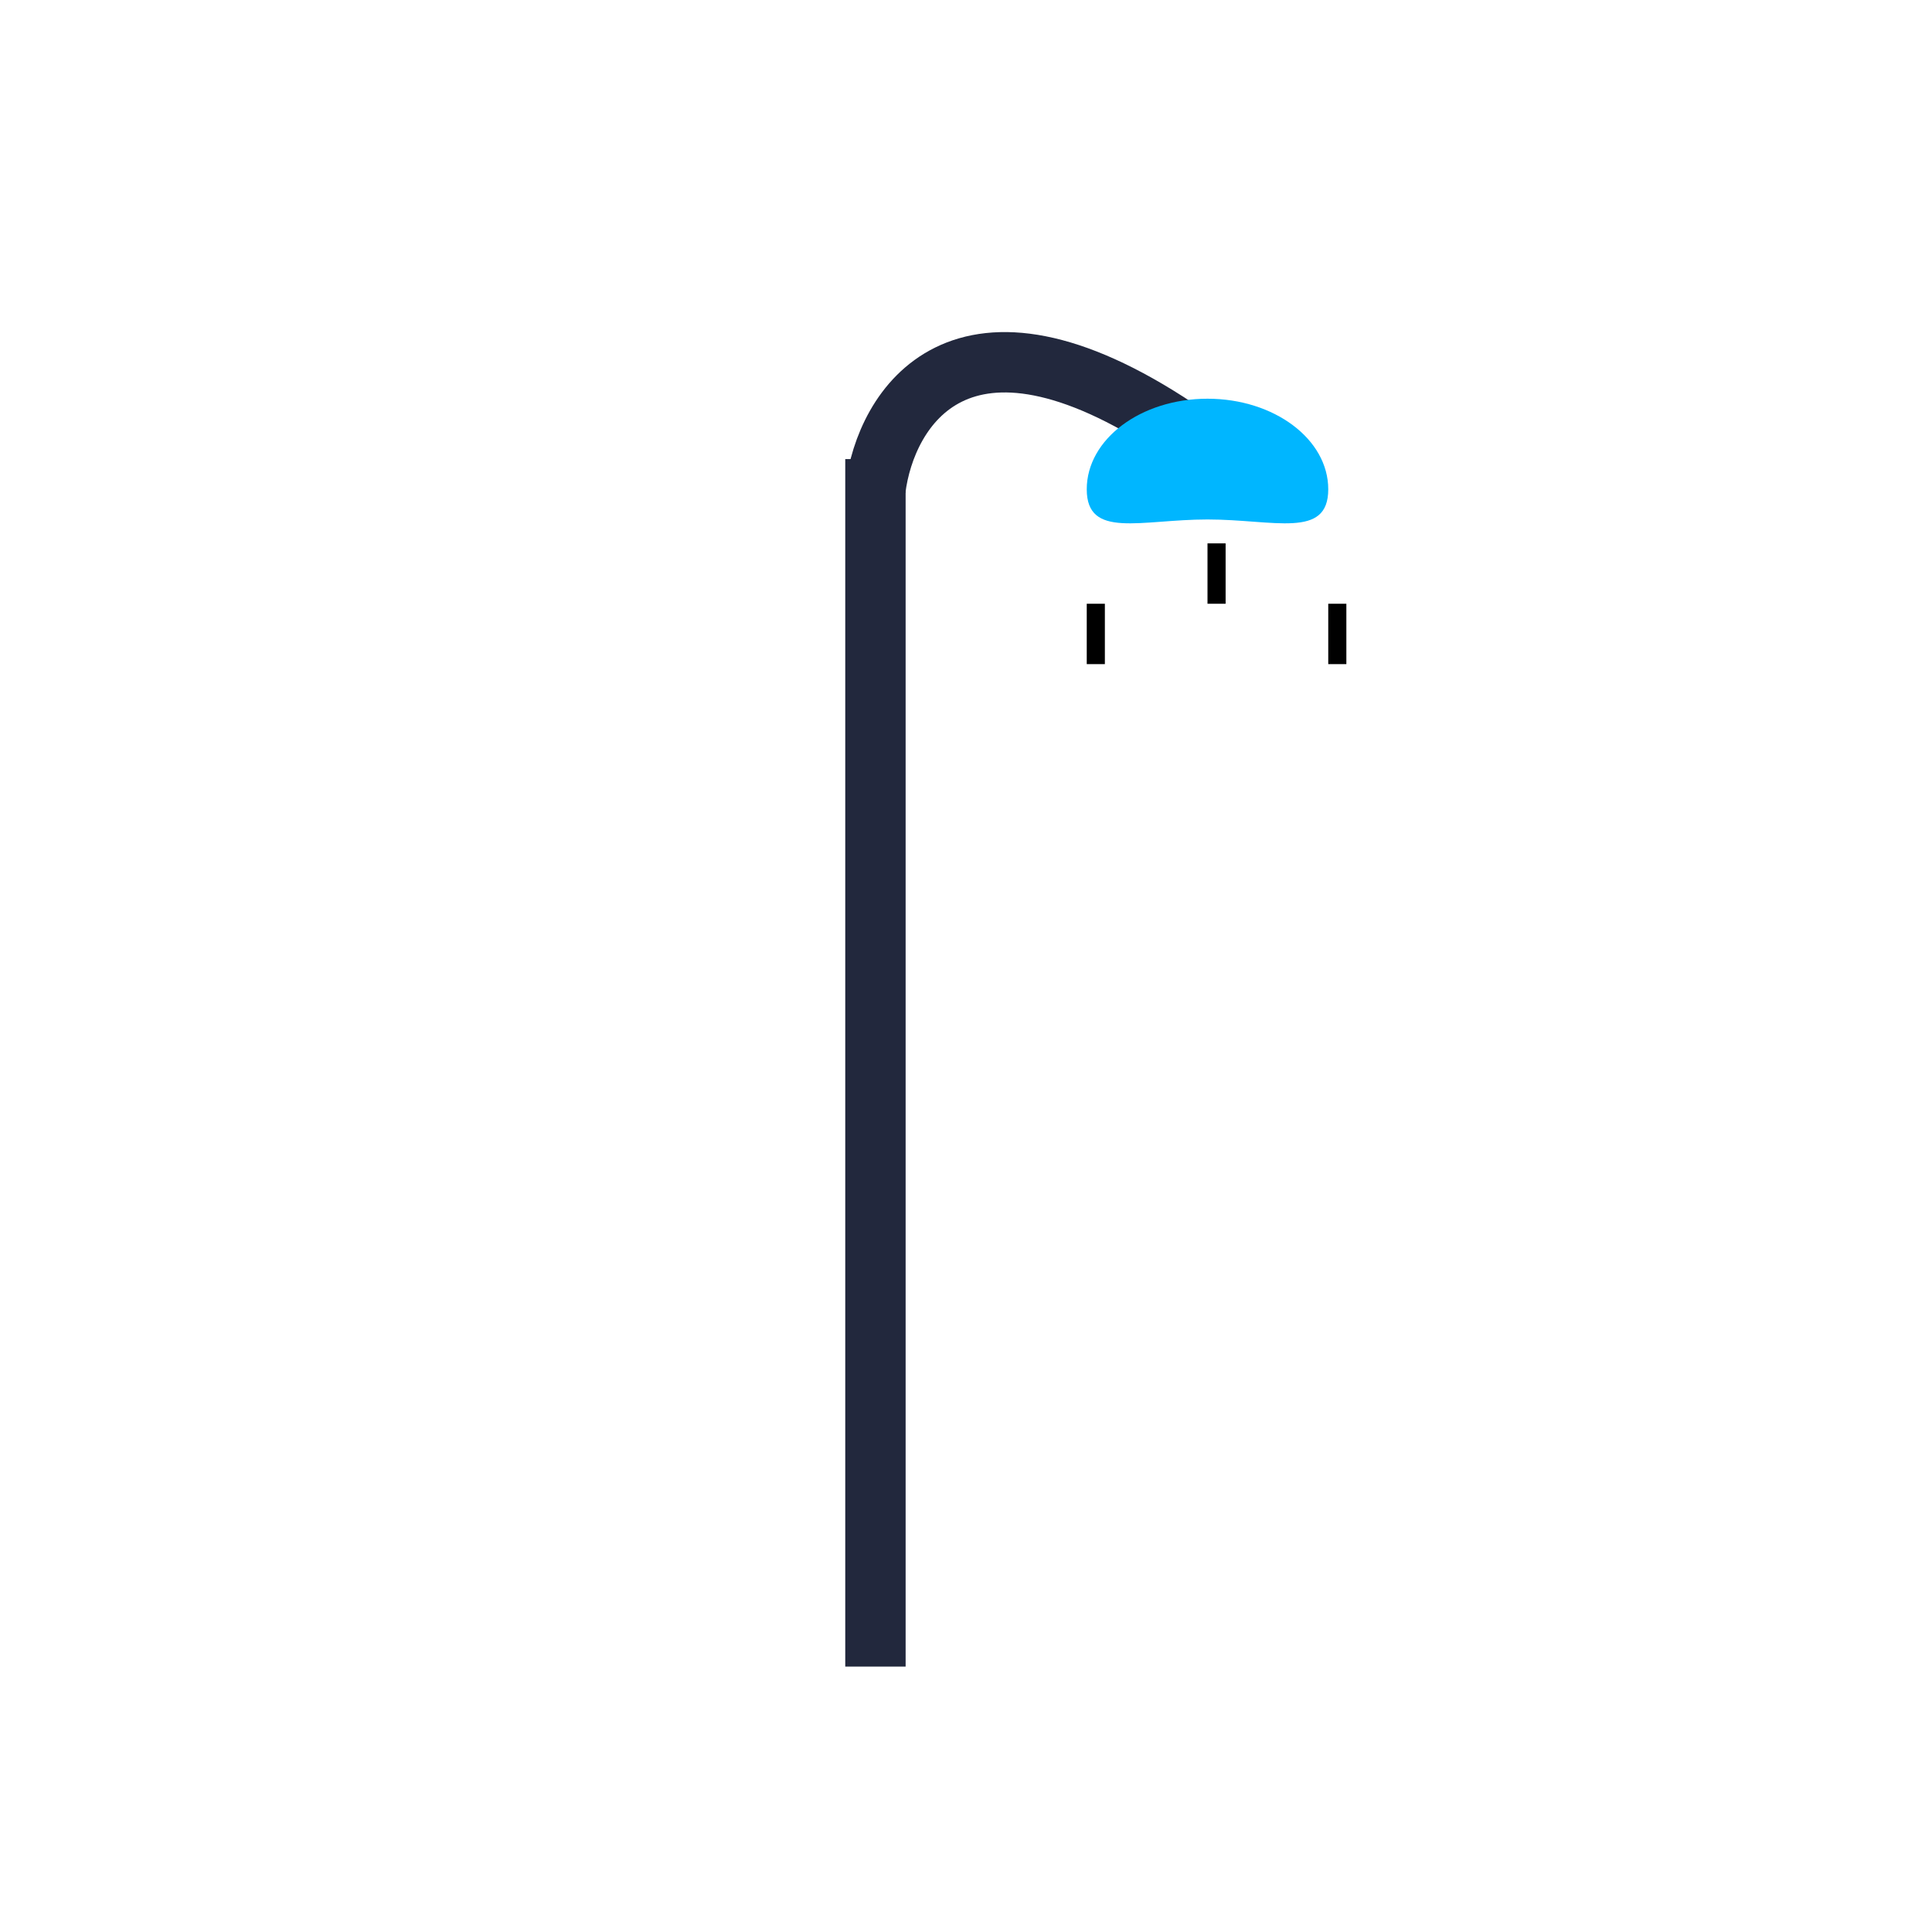 <svg width="32" height="32" viewBox="0 0 32 32" fill="none" xmlns="http://www.w3.org/2000/svg">
<rect width="32" height="32" fill="white"/>
<rect width="32" height="32" fill="white"/>
<path d="M14.5 8.104C14.667 6.77 15.9 4.704 19.5 7.104" stroke="#22283D"/>
<line x1="14.5" y1="7.604" x2="14.5" y2="27.604" stroke="#22283D"/>
<path d="M22 8.104C22 8.932 21.105 8.604 20 8.604C18.895 8.604 18 8.932 18 8.104C18 7.275 18.895 6.604 20 6.604C21.105 6.604 22 7.275 22 8.104Z" fill="#00B6FF"/>
<line x1="20.15" y1="9" x2="20.15" y2="10" stroke="black" stroke-width="0.3"/>
<line x1="18.15" y1="10" x2="18.15" y2="11" stroke="black" stroke-width="0.3"/>
<line x1="22.15" y1="10" x2="22.15" y2="11" stroke="black" stroke-width="0.3"/>
</svg>
